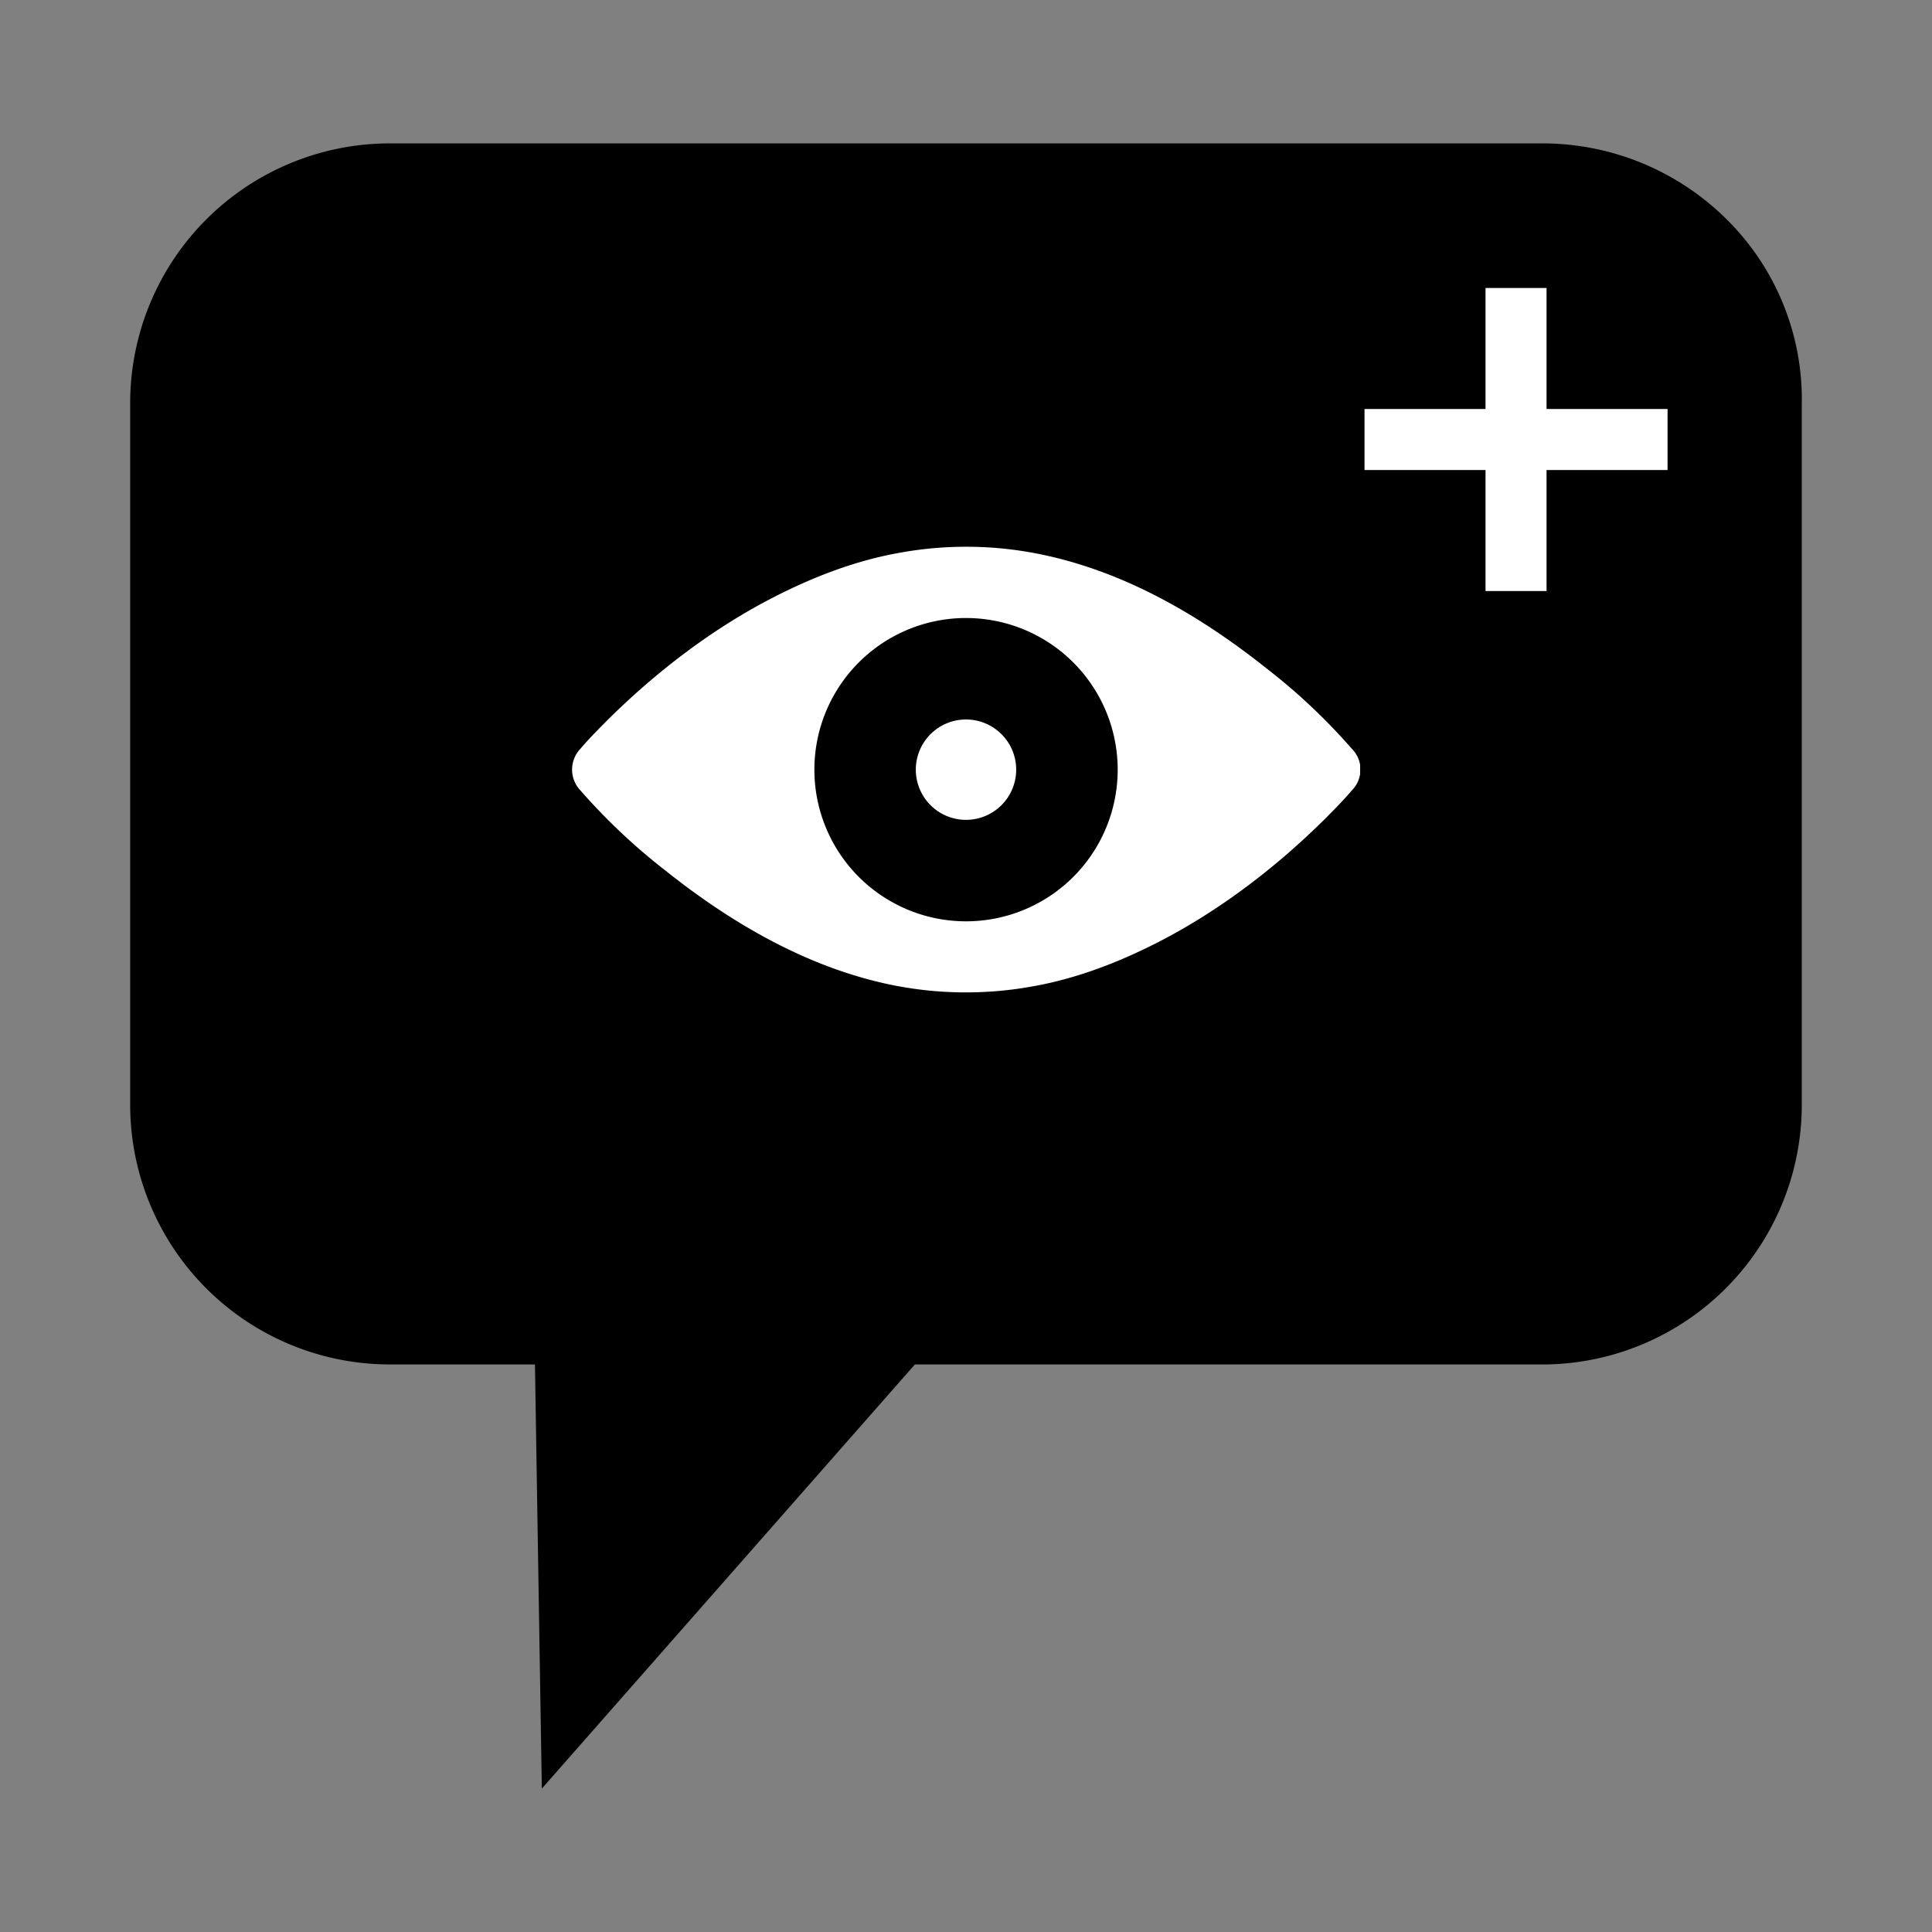 <svg xmlns="http://www.w3.org/2000/svg" viewBox="0 0 512 512">
<rect x="0" y="0" width="512" height="512" fill="#808080" stroke="none"/>
<path d="M408.91,38H103.64A68.83,68.83,0,0,0,34.5,107V292.59a68.83,68.83,0,0,0,69.14,69h38.13l0.56,34.78L143.59,474l51.27-58.29,47.59-54.11H408.35a68.83,68.83,0,0,0,69.14-69V107.34a67.15,67.15,0,0,0-19.23-48.53A69.29,69.29,0,0,0,408.91,38h0Z"/><path
        fill="#ffffff"
        d="M360.44,204.37v0.25a0.22,0.22,0,0,0,0,.13,0.57,0.57,0,0,1,0,.2,0.62,0.62,0,0,1,0,.2v0a7.8,7.8,0,0,1-2.18,4.31c-2.21,2.59-4.59,5-7,7.43-13,12.9-28,24.41-44.31,32.78-10.45,5.35-21.6,9.66-33.19,11.71a98.59,98.59,0,0,1-38.15-.51c-21.93-4.66-41.78-16.25-59.15-30.07a161.31,161.31,0,0,1-22.66-21.35,8,8,0,0,1,0-11c2.21-2.61,4.59-5,7-7.43,13-12.93,28-24.44,44.32-32.8,10.44-5.35,21.62-9.66,33.19-11.71a98.11,98.11,0,0,1,38.15.53c21.93,4.64,41.78,16.23,59.15,30.07a158.39,158.39,0,0,1,22.66,21.35,7.73,7.73,0,0,1,2.18,4.28v0c0,0.08,0,.15,0,0.23s0,0.13,0,.18v0.13a0.94,0.94,0,0,1,0,.25c0,0.13,0,.25,0,0.41A2,2,0,0,1,360.44,204.37Z"/><path d="M256,163.78A40.19,40.19,0,1,0,296.2,204,40.2,40.2,0,0,0,256,163.78Zm0,53.49A13.3,13.3,0,1,1,269.3,204,13.3,13.3,0,0,1,256,217.27Z"/><rect fill="#ffffff" x="393.68" y="76.32" width="16.17" height="80.31"/><rect fill="#ffffff" x="361.61" y="108.39" width="80.31" height="16.17"/></svg>
